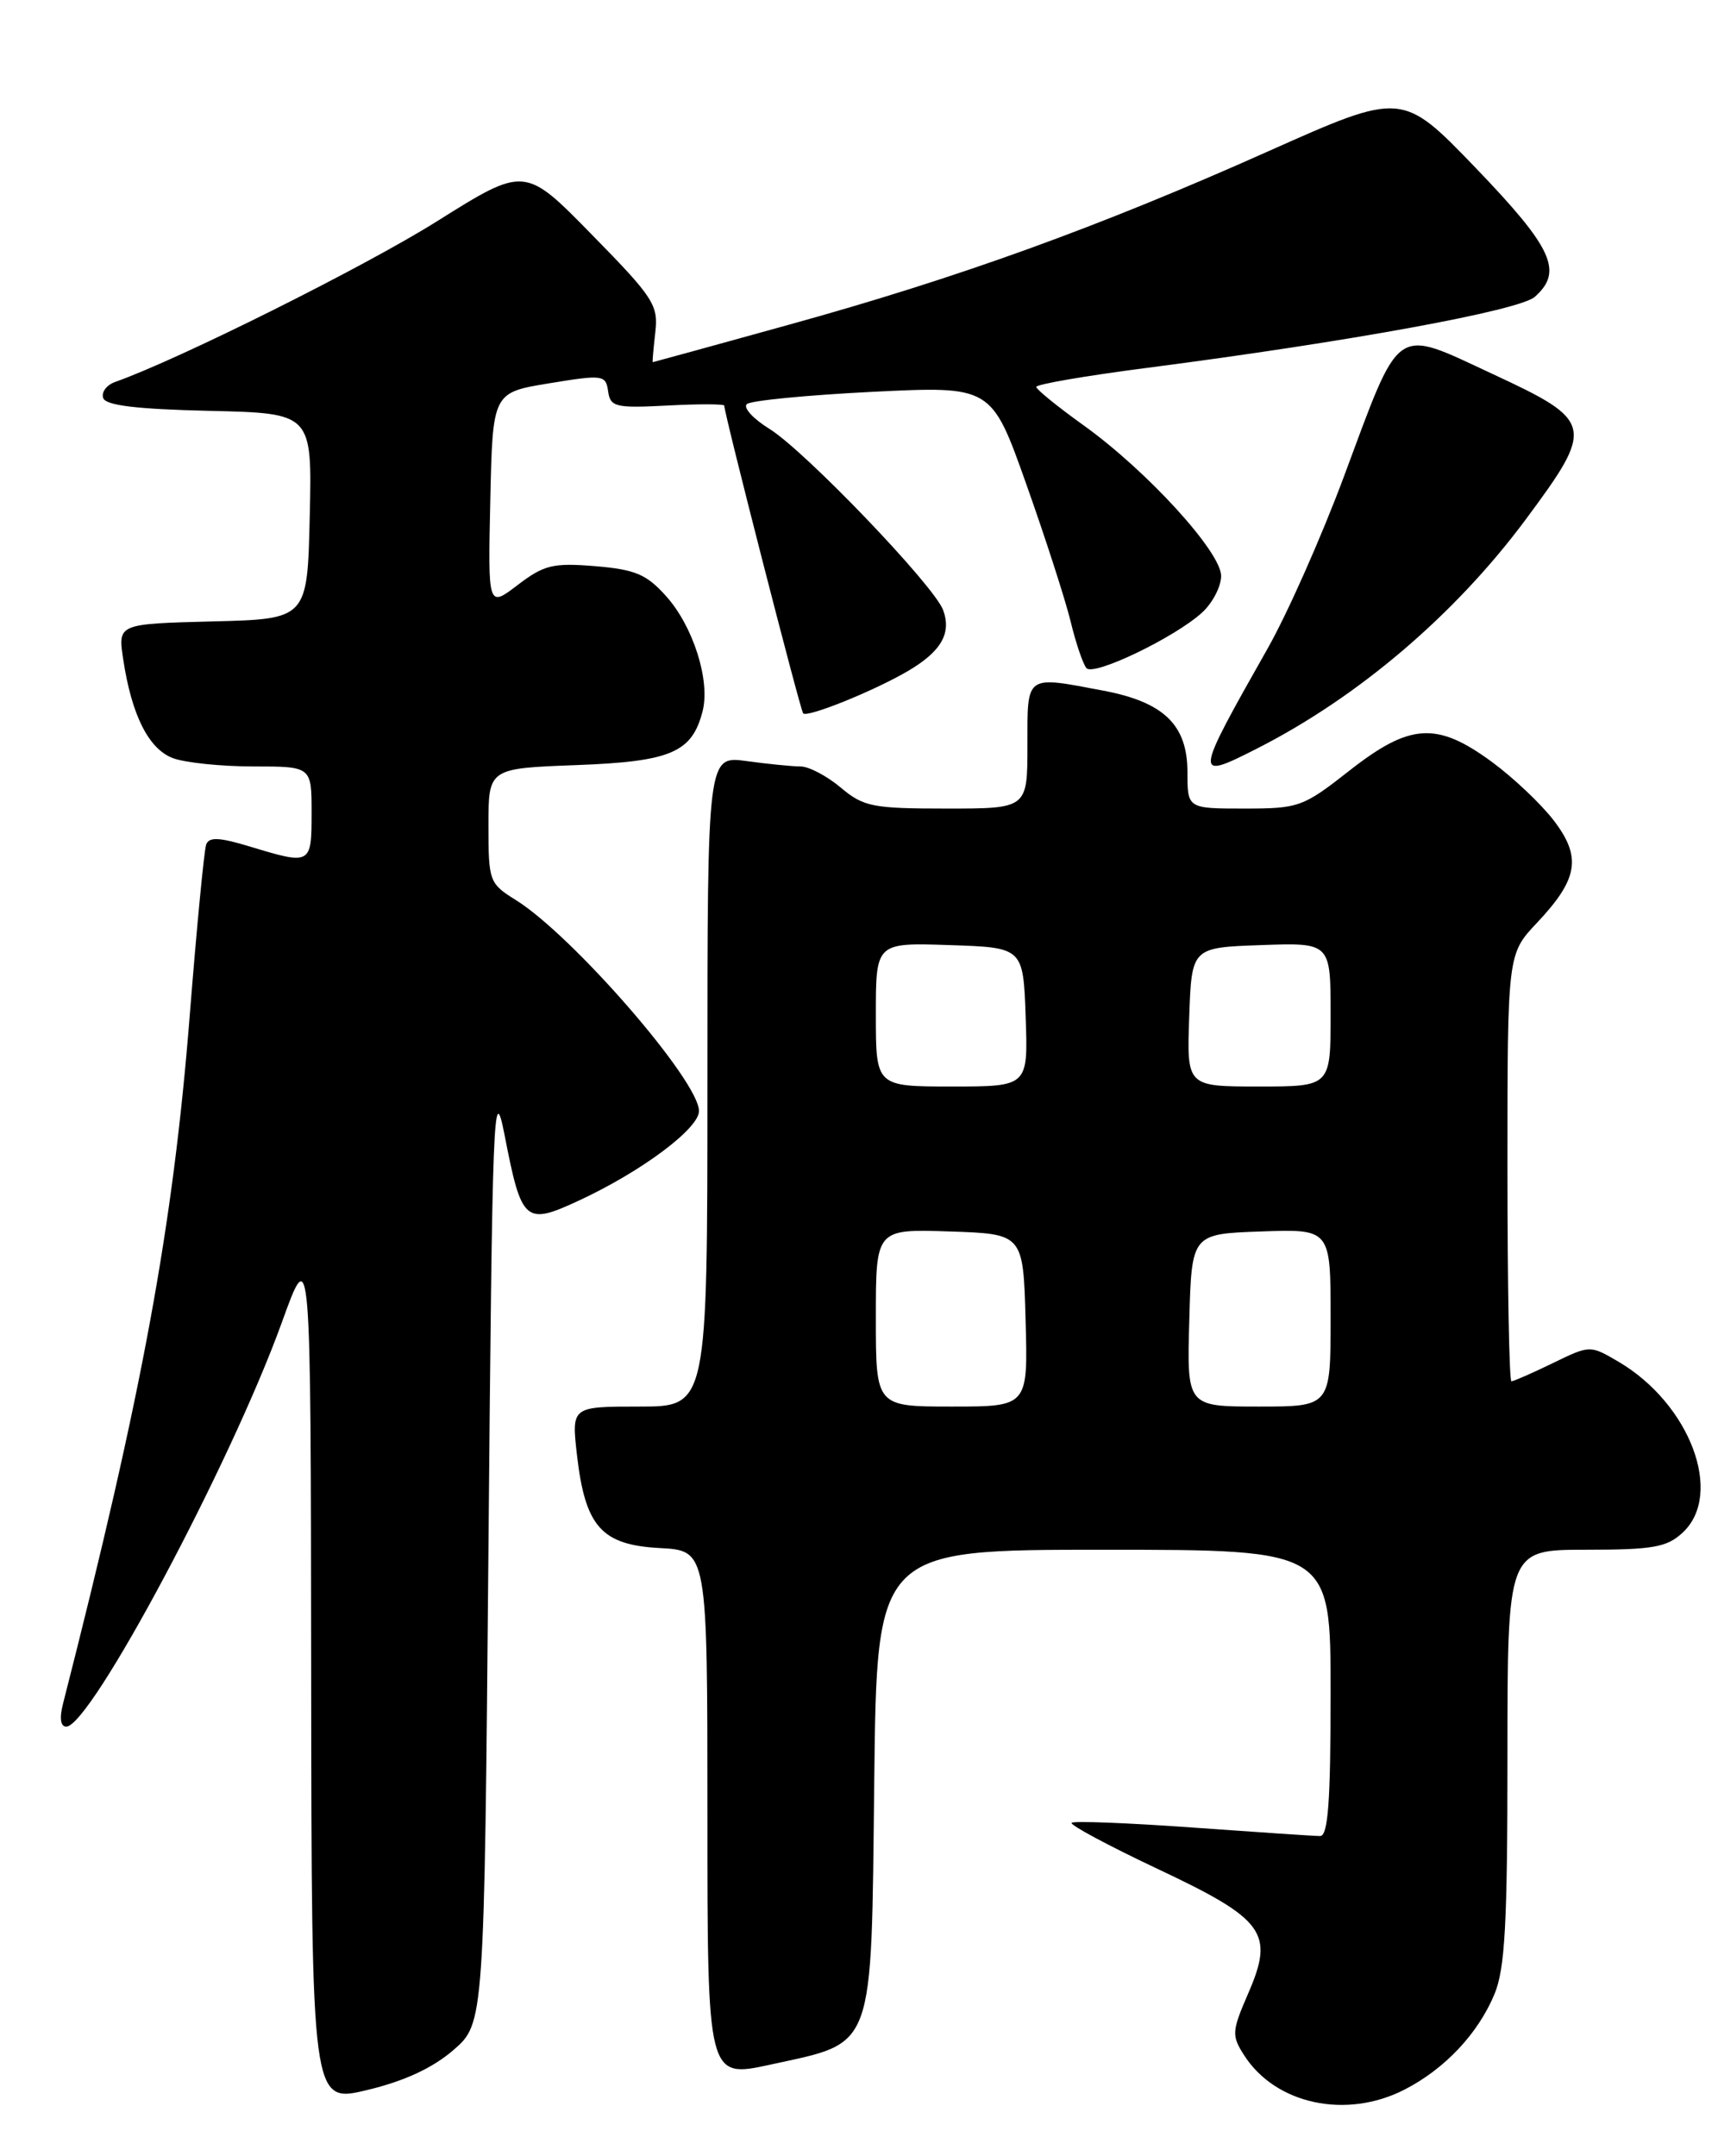 <?xml version="1.0" encoding="UTF-8" standalone="no"?>
<!DOCTYPE svg PUBLIC "-//W3C//DTD SVG 1.1//EN" "http://www.w3.org/Graphics/SVG/1.1/DTD/svg11.dtd" >
<svg xmlns="http://www.w3.org/2000/svg" xmlns:xlink="http://www.w3.org/1999/xlink" version="1.1" viewBox="0 0 204 256">
 <g >
 <path fill="currentColor"
d=" M 53.83 243.41 C 57.50 240.23 57.50 240.23 58.00 183.86 C 58.46 131.65 58.60 128.04 59.92 134.79 C 61.94 145.18 62.34 145.52 68.81 142.51 C 76.22 139.06 83.00 133.99 83.00 131.91 C 83.00 128.33 68.01 111.08 61.25 106.86 C 58.10 104.90 58.00 104.63 58.00 98.03 C 58.00 91.23 58.00 91.23 68.42 90.84 C 79.69 90.42 82.19 89.35 83.44 84.39 C 84.34 80.78 82.31 74.37 79.12 70.81 C 76.78 68.18 75.44 67.62 70.67 67.22 C 65.67 66.81 64.60 67.07 61.48 69.45 C 57.94 72.15 57.94 72.15 58.22 59.38 C 58.50 46.61 58.50 46.61 65.21 45.51 C 71.62 44.46 71.93 44.51 72.21 46.46 C 72.47 48.32 73.08 48.47 79.25 48.15 C 82.96 47.95 86.00 47.96 86.00 48.16 C 86.00 49.12 95.04 84.37 95.37 84.70 C 95.89 85.22 103.76 82.04 107.78 79.69 C 111.76 77.36 113.02 75.18 111.98 72.41 C 110.86 69.47 95.55 53.50 91.35 50.91 C 89.43 49.72 88.22 48.40 88.68 47.98 C 89.13 47.56 95.85 46.91 103.62 46.52 C 117.73 45.83 117.73 45.83 121.87 57.50 C 124.15 63.92 126.52 71.27 127.14 73.83 C 127.76 76.40 128.61 78.87 129.01 79.33 C 129.89 80.31 139.53 75.67 142.75 72.72 C 143.99 71.58 145.00 69.63 145.00 68.38 C 145.00 65.54 136.20 55.90 128.67 50.50 C 125.60 48.30 123.07 46.25 123.05 45.94 C 123.02 45.63 128.96 44.61 136.25 43.67 C 160.18 40.57 180.42 36.87 182.25 35.24 C 185.65 32.23 184.37 29.45 175.25 19.96 C 166.50 10.87 166.50 10.87 150.65 17.94 C 130.44 26.97 113.76 33.00 93.62 38.57 C 84.82 41.01 77.57 43.00 77.51 43.00 C 77.45 43.00 77.59 41.42 77.81 39.48 C 78.19 36.23 77.63 35.35 70.27 27.85 C 62.32 19.73 62.32 19.73 51.91 26.26 C 43.35 31.64 21.21 42.69 13.67 45.35 C 12.66 45.71 12.02 46.56 12.25 47.25 C 12.54 48.14 16.20 48.58 24.86 48.78 C 37.06 49.06 37.06 49.06 36.78 61.28 C 36.50 73.50 36.50 73.50 25.24 73.78 C 13.99 74.07 13.99 74.07 14.63 78.28 C 15.63 84.90 17.64 88.91 20.52 90.01 C 21.95 90.55 26.25 91.00 30.07 91.00 C 37.00 91.00 37.00 91.00 37.00 96.50 C 37.00 102.67 36.93 102.71 29.71 100.52 C 26.02 99.40 24.81 99.35 24.48 100.28 C 24.24 100.95 23.36 110.08 22.53 120.56 C 20.54 145.68 16.93 165.28 7.49 202.25 C 7.04 203.99 7.18 205.00 7.87 205.00 C 10.75 205.00 27.41 173.77 33.47 157.00 C 36.90 147.50 36.90 147.50 36.95 198.61 C 37.00 249.73 37.00 249.73 43.58 248.15 C 47.99 247.10 51.36 245.54 53.83 243.41 Z  M 166.79 248.09 C 171.56 245.64 175.49 241.47 177.45 236.78 C 178.71 233.76 179.00 228.45 179.00 208.53 C 179.00 184.00 179.00 184.00 188.31 184.00 C 196.30 184.00 197.93 183.71 199.81 181.96 C 204.73 177.38 200.66 166.63 192.14 161.65 C 188.81 159.70 188.79 159.70 184.37 161.85 C 181.94 163.03 179.73 164.00 179.47 164.00 C 179.21 164.00 179.00 152.59 179.00 138.64 C 179.00 113.28 179.00 113.28 182.50 109.57 C 187.40 104.37 187.83 101.78 184.51 97.43 C 183.02 95.48 179.71 92.34 177.15 90.46 C 170.61 85.66 167.42 85.86 160.23 91.50 C 154.73 95.82 154.23 96.00 147.75 96.00 C 141.00 96.00 141.00 96.00 141.00 91.67 C 141.00 86.08 138.21 83.37 131.06 82.01 C 121.67 80.23 122.00 80.00 122.00 88.50 C 122.00 96.00 122.00 96.00 112.39 96.00 C 103.61 96.00 102.54 95.79 99.82 93.50 C 98.18 92.12 96.04 91.00 95.06 91.00 C 94.08 91.00 91.19 90.71 88.64 90.36 C 84.00 89.73 84.00 89.73 84.00 128.36 C 84.00 167.00 84.00 167.00 75.93 167.00 C 67.86 167.00 67.86 167.00 68.51 172.75 C 69.49 181.26 71.42 183.43 78.35 183.80 C 84.00 184.10 84.00 184.10 84.00 215.43 C 84.00 246.76 84.00 246.76 91.48 245.13 C 103.99 242.39 103.44 243.89 103.81 211.47 C 104.12 184.00 104.12 184.00 131.06 184.00 C 158.00 184.00 158.00 184.00 158.00 201.00 C 158.00 213.94 157.70 218.00 156.75 217.99 C 156.06 217.99 149.24 217.53 141.59 216.98 C 133.95 216.43 127.49 216.18 127.25 216.42 C 127.00 216.66 131.57 219.11 137.39 221.86 C 150.21 227.90 151.35 229.48 148.20 236.71 C 146.27 241.16 146.23 241.68 147.72 244.00 C 151.45 249.85 159.86 251.65 166.79 248.09 Z  M 149.29 88.86 C 161.32 82.74 172.81 72.94 181.18 61.66 C 189.39 50.60 189.25 49.98 177.25 44.41 C 165.43 38.92 166.40 38.25 159.55 56.66 C 156.92 63.72 152.86 72.88 150.52 77.00 C 141.76 92.47 141.73 92.70 149.29 88.86 Z  M 104.00 156.46 C 104.00 145.92 104.00 145.92 112.75 146.21 C 121.50 146.50 121.50 146.50 121.78 156.75 C 122.07 167.00 122.07 167.00 113.03 167.00 C 104.00 167.00 104.00 167.00 104.00 156.46 Z  M 141.22 156.75 C 141.50 146.50 141.50 146.50 149.75 146.21 C 158.00 145.92 158.00 145.92 158.00 156.46 C 158.00 167.00 158.00 167.00 149.47 167.00 C 140.93 167.00 140.93 167.00 141.22 156.75 Z  M 104.00 120.46 C 104.00 111.92 104.00 111.92 112.75 112.21 C 121.50 112.50 121.50 112.50 121.79 120.75 C 122.08 129.00 122.08 129.00 113.04 129.00 C 104.00 129.00 104.00 129.00 104.00 120.46 Z  M 141.21 120.75 C 141.50 112.50 141.50 112.50 149.75 112.21 C 158.00 111.92 158.00 111.92 158.00 120.46 C 158.00 129.00 158.00 129.00 149.46 129.00 C 140.92 129.00 140.92 129.00 141.21 120.75 Z "/>
</g>
</svg>